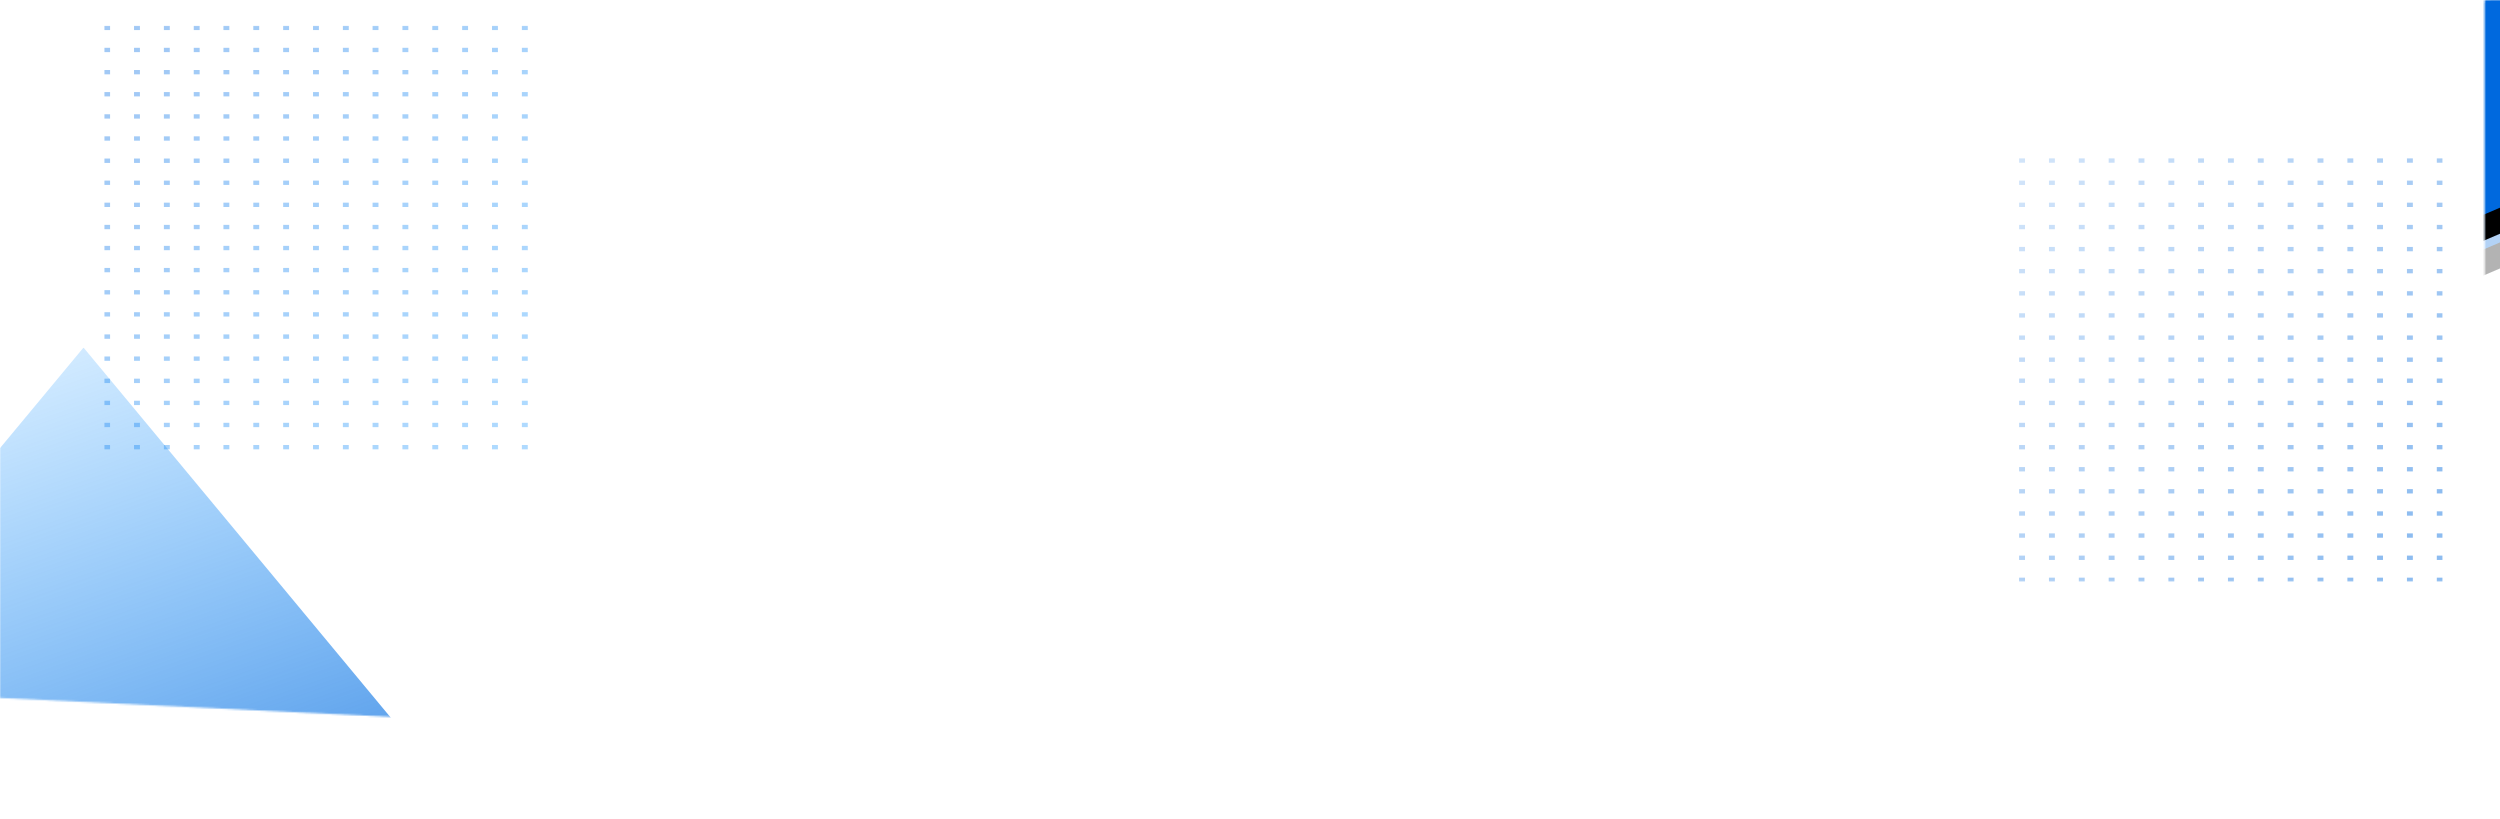 <?xml version="1.0" encoding="utf-8"?>
<!-- Generator: Adobe Illustrator 22.1.0, SVG Export Plug-In . SVG Version: 6.00 Build 0)  -->
<svg version="1.1" id="Layer_1" xmlns="http://www.w3.org/2000/svg" xmlns:xlink="http://www.w3.org/1999/xlink" x="0px" y="0px"
	 viewBox="0 0 1440 472" style="enable-background:new 0 0 1440 472;" xml:space="preserve">
<style type="text/css">
	.st0{display:none;}
	.st1{display:inline;fill:url(#path-2_6_);}
	.st2{filter:url(#Adobe_OpacityMaskFilter);}
	.st3{fill:#FFFFFF;}
	.st4{mask:url(#mask-3_1_);fill:url(#Path_1_1_);}
	.st5{filter:url(#Adobe_OpacityMaskFilter_1_);}
	.st6{opacity:0.3;mask:url(#mask-3_2_);}
	.st7{filter:url(#filter-6);}
	.st8{fill:url(#path-5_2_);}
	.st9{filter:url(#Adobe_OpacityMaskFilter_2_);}
	.st10{mask:url(#mask-3_3_);}
	.st11{filter:url(#filter-8);}
	.st12{fill:url(#path-7_2_);}
	.st13{filter:url(#Adobe_OpacityMaskFilter_3_);}
	.st14{opacity:0.448;mask:url(#mask-3_4_);}
	.st15{fill:url(#Combined-Shape_1_);}
	.st16{fill:url(#Combined-Shape-Copy_1_);}
</style>
<filter  filterUnits="objectBoundingBox" height="126.5%" id="filter-8" width="105.9%" x="-2.9%" y="-6.8%">
	<feMorphology  in="SourceAlpha" operator="erode" radius="8" result="shadowSpreadOuter1"></feMorphology>
	<feOffset  dx="0" dy="15" in="shadowSpreadOuter1" result="shadowOffsetOuter1"></feOffset>
	<feGaussianBlur  in="shadowOffsetOuter1" result="shadowBlurOuter1" stdDeviation="12"></feGaussianBlur>
	
		<feColorMatrix  in="shadowBlurOuter1" type="matrix" values="0 0 0 0 0   0 0 0 0 0.412   0 0 0 0 0.871  0 0 0 0.5 0">
		</feColorMatrix>
</filter>
<filter  filterUnits="objectBoundingBox" height="126.5%" id="filter-6" width="105.9%" x="-2.9%" y="-6.8%">
	<feMorphology  in="SourceAlpha" operator="erode" radius="8" result="shadowSpreadOuter1"></feMorphology>
	<feOffset  dx="0" dy="15" in="shadowSpreadOuter1" result="shadowOffsetOuter1"></feOffset>
	<feGaussianBlur  in="shadowOffsetOuter1" result="shadowBlurOuter1" stdDeviation="12"></feGaussianBlur>
	
		<feColorMatrix  in="shadowBlurOuter1" type="matrix" values="0 0 0 0 0   0 0 0 0 0.412   0 0 0 0 0.871  0 0 0 0.5 0">
		</feColorMatrix>
</filter>
<g>
	<title>Group 2</title>
	<desc>Created with Sketch.</desc>
	<g id="Google-Cloud-Partner" transform="translate(0, -110)">
		<g id="Group-2" transform="translate(0, 110)">
			<g id="Header-BG">
				
					<g id="Rectangle" transform="translate(720, 236) scale(-1, 1) translate(-720, -236) " class="st0">
					
						<linearGradient id="path-2_6_" gradientUnits="userSpaceOnUse" x1="571.396" y1="385.682" x2="570.396" y2="385.682" gradientTransform="matrix(-1440 0 0 -472 822810 182278)">
						<stop  offset="0" style="stop-color:#0069DE"/>
						<stop  offset="1" style="stop-color:#008AFF"/>
					</linearGradient>
					<polygon id="path-2_1_" class="st1" points="1440,0 0,0 0,472 1440,402 					"/>
				</g>
				<defs>
					<filter id="Adobe_OpacityMaskFilter" filterUnits="userSpaceOnUse" x="-290" y="200.2" width="676.1" height="407.1">
						<feColorMatrix  type="matrix" values="1 0 0 0 0  0 1 0 0 0  0 0 1 0 0  0 0 0 1 0"/>
					</filter>
				</defs>
				<mask maskUnits="userSpaceOnUse" x="-290" y="200.2" width="676.1" height="407.1" id="mask-3_1_">
					<g class="st2">
						<polygon id="path-2_2_" class="st3" points="0,0 1440,0 1440,472 0,402 						"/>
					</g>
				</mask>
				
					<linearGradient id="Path_1_1_" gradientUnits="userSpaceOnUse" x1="571.418" y1="385.588" x2="571.747" y2="385.026" gradientTransform="matrix(-676.121 0 0 407.098 386345 -156446.312)">
					<stop  offset="0" style="stop-color:#0069DE;stop-opacity:0.669"/>
					<stop  offset="1" style="stop-color:#008AFF;stop-opacity:0.181"/>
				</linearGradient>
				<polygon id="Path_1" class="st4" points="386.1,607.3 170.9,607.3 48.1,453 -74.8,607.3 -290,607.3 48.1,200.2 				"/>
				<defs>
					<filter id="Adobe_OpacityMaskFilter_1_" filterUnits="userSpaceOnUse" x="1228.7" y="-24.8" width="414" height="212">
						<feColorMatrix  type="matrix" values="1 0 0 0 0  0 1 0 0 0  0 0 1 0 0  0 0 0 1 0"/>
					</filter>
				</defs>
				<mask maskUnits="userSpaceOnUse" x="1228.7" y="-24.8" width="414" height="212" id="mask-3_2_">
					<g class="st5">
						<polygon id="path-2_3_" class="st3" points="0,0 1440,0 1440,472 0,402 						"/>
					</g>
				</mask>
				<g id="Path" transform="translate(1435.6, 70.644) scale(-1, 1) translate(-1435.6, -70.644) " class="st6">
					<g class="st7">
						<polyline id="path-5_2_" points="1631.2,83.5 1405,-13.3 1240,57.8 1466.2,154.6 1631.2,83.5 						"/>
					</g>
					<g>
						
							<linearGradient id="path-5_2_" gradientUnits="userSpaceOnUse" x1="2298.743" y1="386.012" x2="2297.743" y2="386.012" gradientTransform="matrix(-391.2 0 0 -167.983 900899.312 64914.203)">
							<stop  offset="0" style="stop-color:#0069DE"/>
							<stop  offset="1" style="stop-color:#008AFF"/>
						</linearGradient>
						<polyline id="path-5_1_" class="st8" points="1631.2,83.5 1405,-13.3 1240,57.8 1466.2,154.6 1631.2,83.5 						"/>
					</g>
				</g>
				<defs>
					<filter id="Adobe_OpacityMaskFilter_2_" filterUnits="userSpaceOnUse" x="1228.7" y="-44.8" width="414" height="212">
						<feColorMatrix  type="matrix" values="1 0 0 0 0  0 1 0 0 0  0 0 1 0 0  0 0 0 1 0"/>
					</filter>
				</defs>
				<mask maskUnits="userSpaceOnUse" x="1228.7" y="-44.8" width="414" height="212" id="mask-3_3_">
					<g class="st9">
						<polygon id="path-2_4_" class="st3" points="0,0 1440,0 1440,472 0,402 						"/>
					</g>
				</mask>
				
					<g id="Path_1_" transform="translate(1435.6, 50.623) scale(-1, 1) translate(-1435.6, -50.623) " class="st10">
					<g class="st11">
						<polyline id="path-7_2_" points="1631.2,63.5 1405,-33.4 1240,37.8 1466.2,134.6 1631.2,63.5 						"/>
					</g>
					<g>
						
							<linearGradient id="path-7_2_" gradientUnits="userSpaceOnUse" x1="2298.743" y1="386.012" x2="2297.743" y2="386.012" gradientTransform="matrix(-391.2 0 0 -167.983 900899.312 64894.188)">
							<stop  offset="0" style="stop-color:#0069DE"/>
							<stop  offset="1" style="stop-color:#008AFF"/>
						</linearGradient>
						<polyline id="path-7_1_" class="st12" points="1631.2,63.5 1405,-33.4 1240,37.8 1466.2,134.6 1631.2,63.5 						"/>
					</g>
				</g>
				<defs>
					<filter id="Adobe_OpacityMaskFilter_3_" filterUnits="userSpaceOnUse" x="60" y="14.8" width="1347" height="320.4">
						<feColorMatrix  type="matrix" values="1 0 0 0 0  0 1 0 0 0  0 0 1 0 0  0 0 0 1 0"/>
					</filter>
				</defs>
				<mask maskUnits="userSpaceOnUse" x="60" y="14.8" width="1347" height="320.4" id="mask-3_4_">
					<g class="st13">
						<polygon id="path-2_5_" class="st3" points="0,0 1440,0 1440,472 0,402 						"/>
					</g>
				</mask>
				<g id="Group-18-Copy" class="st14">
					<g transform="translate(60, 14.831)">
						
							<linearGradient id="Combined-Shape_1_" gradientUnits="userSpaceOnUse" x1="507.714" y1="371.378" x2="508.699" y2="370.597" gradientTransform="matrix(244 0 0 -244.024 -123870 90660.461)">
							<stop  offset="0" style="stop-color:#2E86E9"/>
							<stop  offset="1" style="stop-color:#008AFF;stop-opacity:0.7"/>
						</linearGradient>
						<path id="Combined-Shape" class="st15" d="M0,0h3.4v2.5H0V0z M17.2,0h3.4v2.5h-3.4V0z M34.4,0h3.4v2.5h-3.4V0z M51.5,0H55v2.5
							h-3.4V0z M68.7,0h3.4v2.5h-3.4V0z M85.9,0h3.4v2.5h-3.4V0z M103.1,0h3.4v2.5h-3.4V0z M120.3,0h3.4v2.5h-3.4V0z M137.5,0h3.4
							v2.5h-3.4V0z M154.6,0h3.4v2.5h-3.4V0z M171.8,0h3.4v2.5h-3.4V0z M189,0h3.4v2.5H189V0z M206.2,0h3.4v2.5h-3.4V0z M223.4,0
							h3.4v2.5h-3.4V0z M240.6,0h3.4v2.5h-3.4V0z M0,12.7h3.4v2.5H0V12.7z M17.2,12.7h3.4v2.5h-3.4V12.7z M34.4,12.7h3.4v2.5h-3.4
							V12.7z M51.5,12.7H55v2.5h-3.4V12.7z M68.7,12.7h3.4v2.5h-3.4V12.7z M85.9,12.7h3.4v2.5h-3.4V12.7z M103.1,12.7h3.4v2.5h-3.4
							V12.7z M120.3,12.7h3.4v2.5h-3.4V12.7z M137.5,12.7h3.4v2.5h-3.4V12.7z M154.6,12.7h3.4v2.5h-3.4V12.7z M171.8,12.7h3.4v2.5
							h-3.4V12.7z M189,12.7h3.4v2.5H189V12.7z M206.2,12.7h3.4v2.5h-3.4V12.7z M223.4,12.7h3.4v2.5h-3.4V12.7z M240.6,12.7h3.4v2.5
							h-3.4V12.7z M0,25.5h3.4V28H0V25.5z M17.2,25.5h3.4V28h-3.4V25.5z M34.4,25.5h3.4V28h-3.4V25.5z M51.5,25.5H55V28h-3.4V25.5z
							 M68.7,25.5h3.4V28h-3.4V25.5z M85.9,25.5h3.4V28h-3.4V25.5z M103.1,25.5h3.4V28h-3.4V25.5z M120.3,25.5h3.4V28h-3.4V25.5z
							 M137.5,25.5h3.4V28h-3.4V25.5z M154.6,25.5h3.4V28h-3.4V25.5z M171.8,25.5h3.4V28h-3.4V25.5z M189,25.5h3.4V28H189V25.5z
							 M206.2,25.5h3.4V28h-3.4V25.5z M223.4,25.5h3.4V28h-3.4V25.5z M240.6,25.5h3.4V28h-3.4V25.5z M0,38.2h3.4v2.5H0V38.2z
							 M17.2,38.2h3.4v2.5h-3.4V38.2z M34.4,38.2h3.4v2.5h-3.4V38.2z M51.5,38.2H55v2.5h-3.4V38.2z M68.7,38.2h3.4v2.5h-3.4V38.2z
							 M85.9,38.2h3.4v2.5h-3.4V38.2z M103.1,38.2h3.4v2.5h-3.4V38.2z M120.3,38.2h3.4v2.5h-3.4V38.2z M137.5,38.2h3.4v2.5h-3.4
							V38.2z M154.6,38.2h3.4v2.5h-3.4V38.2z M171.8,38.2h3.4v2.5h-3.4V38.2z M189,38.2h3.4v2.5H189V38.2z M206.2,38.2h3.4v2.5h-3.4
							V38.2z M223.4,38.2h3.4v2.5h-3.4V38.2z M240.6,38.2h3.4v2.5h-3.4V38.2z M0,51h3.4v2.5H0V51z M17.2,51h3.4v2.5h-3.4V51z
							 M34.4,51h3.4v2.5h-3.4V51z M51.5,51H55v2.5h-3.4V51z M68.7,51h3.4v2.5h-3.4V51z M85.9,51h3.4v2.5h-3.4V51z M103.1,51h3.4v2.5
							h-3.4V51z M120.3,51h3.4v2.5h-3.4V51z M137.5,51h3.4v2.5h-3.4V51z M154.6,51h3.4v2.5h-3.4V51z M171.8,51h3.4v2.5h-3.4V51z
							 M189,51h3.4v2.5H189V51z M206.2,51h3.4v2.5h-3.4V51z M223.4,51h3.4v2.5h-3.4V51z M240.6,51h3.4v2.5h-3.4V51z M0,63.7h3.4v2.5
							H0V63.7z M17.2,63.7h3.4v2.5h-3.4V63.7z M34.4,63.7h3.4v2.5h-3.4V63.7z M51.5,63.7H55v2.5h-3.4V63.7z M68.7,63.7h3.4v2.5h-3.4
							V63.7z M85.9,63.7h3.4v2.5h-3.4V63.7z M103.1,63.7h3.4v2.5h-3.4V63.7z M120.3,63.7h3.4v2.5h-3.4V63.7z M137.5,63.7h3.4v2.5
							h-3.4V63.7z M154.6,63.7h3.4v2.5h-3.4V63.7z M171.8,63.7h3.4v2.5h-3.4V63.7z M189,63.7h3.4v2.5H189V63.7z M206.2,63.7h3.4v2.5
							h-3.4V63.7z M223.4,63.7h3.4v2.5h-3.4V63.7z M240.6,63.7h3.4v2.5h-3.4V63.7z M0,76.5h3.4V79H0V76.5z M17.2,76.5h3.4V79h-3.4
							V76.5z M34.4,76.5h3.4V79h-3.4V76.5z M51.5,76.5H55V79h-3.4V76.5z M68.7,76.5h3.4V79h-3.4V76.5z M85.9,76.5h3.4V79h-3.4V76.5z
							 M103.1,76.5h3.4V79h-3.4V76.5z M120.3,76.5h3.4V79h-3.4V76.5z M137.5,76.5h3.4V79h-3.4V76.5z M154.6,76.5h3.4V79h-3.4V76.5z
							 M171.8,76.5h3.4V79h-3.4V76.5z M189,76.5h3.4V79H189V76.5z M206.2,76.5h3.4V79h-3.4V76.5z M223.4,76.5h3.4V79h-3.4V76.5z
							 M240.6,76.5h3.4V79h-3.4V76.5z M0,89.2h3.4v2.5H0V89.2z M17.2,89.2h3.4v2.5h-3.4V89.2z M34.4,89.2h3.4v2.5h-3.4V89.2z
							 M51.5,89.2H55v2.5h-3.4V89.2z M68.7,89.2h3.4v2.5h-3.4V89.2z M85.9,89.2h3.4v2.5h-3.4V89.2z M103.1,89.2h3.4v2.5h-3.4V89.2z
							 M120.3,89.2h3.4v2.5h-3.4V89.2z M137.5,89.2h3.4v2.5h-3.4V89.2z M154.6,89.2h3.4v2.5h-3.4V89.2z M171.8,89.2h3.4v2.5h-3.4
							V89.2z M189,89.2h3.4v2.5H189V89.2z M206.2,89.2h3.4v2.5h-3.4V89.2z M223.4,89.2h3.4v2.5h-3.4V89.2z M240.6,89.2h3.4v2.5h-3.4
							V89.2z M0,101.9h3.4v2.5H0V101.9z M17.2,101.9h3.4v2.5h-3.4V101.9z M34.4,101.9h3.4v2.5h-3.4V101.9z M51.5,101.9H55v2.5h-3.4
							V101.9z M68.7,101.9h3.4v2.5h-3.4V101.9z M85.9,101.9h3.4v2.5h-3.4V101.9z M103.1,101.9h3.4v2.5h-3.4V101.9z M120.3,101.9h3.4
							v2.5h-3.4V101.9z M137.5,101.9h3.4v2.5h-3.4V101.9z M154.6,101.9h3.4v2.5h-3.4V101.9z M171.8,101.9h3.4v2.5h-3.4V101.9z
							 M189,101.9h3.4v2.5H189V101.9z M206.2,101.9h3.4v2.5h-3.4V101.9z M223.4,101.9h3.4v2.5h-3.4V101.9z M240.6,101.9h3.4v2.5
							h-3.4V101.9z M0,114.7h3.4v2.5H0V114.7z M17.2,114.7h3.4v2.5h-3.4V114.7z M34.4,114.7h3.4v2.5h-3.4V114.7z M51.5,114.7H55v2.5
							h-3.4V114.7z M68.7,114.7h3.4v2.5h-3.4V114.7z M85.9,114.7h3.4v2.5h-3.4V114.7z M103.1,114.7h3.4v2.5h-3.4V114.7z
							 M120.3,114.7h3.4v2.5h-3.4V114.7z M137.5,114.7h3.4v2.5h-3.4V114.7z M154.6,114.7h3.4v2.5h-3.4V114.7z M171.8,114.7h3.4v2.5
							h-3.4V114.7z M189,114.7h3.4v2.5H189V114.7z M206.2,114.7h3.4v2.5h-3.4V114.7z M223.4,114.7h3.4v2.5h-3.4V114.7z M240.6,114.7
							h3.4v2.5h-3.4V114.7z M0,126.8h3.4v2.5H0V126.8z M17.2,126.8h3.4v2.5h-3.4V126.8z M34.4,126.8h3.4v2.5h-3.4V126.8z
							 M51.5,126.8H55v2.5h-3.4V126.8z M68.7,126.8h3.4v2.5h-3.4V126.8z M85.9,126.8h3.4v2.5h-3.4V126.8z M103.1,126.8h3.4v2.5h-3.4
							V126.8z M120.3,126.8h3.4v2.5h-3.4V126.8z M137.5,126.8h3.4v2.5h-3.4V126.8z M154.6,126.8h3.4v2.5h-3.4V126.8z M171.8,126.8
							h3.4v2.5h-3.4V126.8z M189,126.8h3.4v2.5H189V126.8z M206.2,126.8h3.4v2.5h-3.4V126.8z M223.4,126.8h3.4v2.5h-3.4V126.8z
							 M240.6,126.8h3.4v2.5h-3.4V126.8z M0,139.5h3.4v2.5H0V139.5z M17.2,139.5h3.4v2.5h-3.4V139.5z M34.4,139.5h3.4v2.5h-3.4
							V139.5z M51.5,139.5H55v2.5h-3.4V139.5z M68.7,139.5h3.4v2.5h-3.4V139.5z M85.9,139.5h3.4v2.5h-3.4V139.5z M103.1,139.5h3.4
							v2.5h-3.4V139.5z M120.3,139.5h3.4v2.5h-3.4V139.5z M137.5,139.5h3.4v2.5h-3.4V139.5z M154.6,139.5h3.4v2.5h-3.4V139.5z
							 M171.8,139.5h3.4v2.5h-3.4V139.5z M189,139.5h3.4v2.5H189V139.5z M206.2,139.5h3.4v2.5h-3.4V139.5z M223.4,139.5h3.4v2.5
							h-3.4V139.5z M240.6,139.5h3.4v2.5h-3.4V139.5z M0,152.3h3.4v2.5H0V152.3z M17.2,152.3h3.4v2.5h-3.4V152.3z M34.4,152.3h3.4
							v2.5h-3.4V152.3z M51.5,152.3H55v2.5h-3.4V152.3z M68.7,152.3h3.4v2.5h-3.4V152.3z M85.9,152.3h3.4v2.5h-3.4V152.3z
							 M103.1,152.3h3.4v2.5h-3.4V152.3z M120.3,152.3h3.4v2.5h-3.4V152.3z M137.5,152.3h3.4v2.5h-3.4V152.3z M154.6,152.3h3.4v2.5
							h-3.4V152.3z M171.8,152.3h3.4v2.5h-3.4V152.3z M189,152.3h3.4v2.5H189V152.3z M206.2,152.3h3.4v2.5h-3.4V152.3z M223.4,152.3
							h3.4v2.5h-3.4V152.3z M240.6,152.3h3.4v2.5h-3.4V152.3z M0,165h3.4v2.5H0V165z M17.2,165h3.4v2.5h-3.4V165z M34.4,165h3.4v2.5
							h-3.4V165z M51.5,165H55v2.5h-3.4V165z M68.7,165h3.4v2.5h-3.4V165z M85.9,165h3.4v2.5h-3.4V165z M103.1,165h3.4v2.5h-3.4V165
							z M120.3,165h3.4v2.5h-3.4V165z M137.5,165h3.4v2.5h-3.4V165z M154.6,165h3.4v2.5h-3.4V165z M171.8,165h3.4v2.5h-3.4V165z
							 M189,165h3.4v2.5H189V165z M206.2,165h3.4v2.5h-3.4V165z M223.4,165h3.4v2.5h-3.4V165z M240.6,165h3.4v2.5h-3.4V165z
							 M0,177.8h3.4v2.5H0V177.8z M17.2,177.8h3.4v2.5h-3.4V177.8z M34.4,177.8h3.4v2.5h-3.4V177.8z M51.5,177.8H55v2.5h-3.4V177.8z
							 M68.7,177.8h3.4v2.5h-3.4V177.8z M85.9,177.8h3.4v2.5h-3.4V177.8z M103.1,177.8h3.4v2.5h-3.4V177.8z M120.3,177.8h3.4v2.5
							h-3.4V177.8z M137.5,177.8h3.4v2.5h-3.4V177.8z M154.6,177.8h3.4v2.5h-3.4V177.8z M171.8,177.8h3.4v2.5h-3.4V177.8z
							 M189,177.8h3.4v2.5H189V177.8z M206.2,177.8h3.4v2.5h-3.4V177.8z M223.4,177.8h3.4v2.5h-3.4V177.8z M240.6,177.8h3.4v2.5
							h-3.4V177.8z M0,190.5h3.4v2.5H0V190.5z M17.2,190.5h3.4v2.5h-3.4V190.5z M34.4,190.5h3.4v2.5h-3.4V190.5z M51.5,190.5H55v2.5
							h-3.4V190.5z M68.7,190.5h3.4v2.5h-3.4V190.5z M85.9,190.5h3.4v2.5h-3.4V190.5z M103.1,190.5h3.4v2.5h-3.4V190.5z
							 M120.3,190.5h3.4v2.5h-3.4V190.5z M137.5,190.5h3.4v2.5h-3.4V190.5z M154.6,190.5h3.4v2.5h-3.4V190.5z M171.8,190.5h3.4v2.5
							h-3.4V190.5z M189,190.5h3.4v2.5H189V190.5z M206.2,190.5h3.4v2.5h-3.4V190.5z M223.4,190.5h3.4v2.5h-3.4V190.5z M240.6,190.5
							h3.4v2.5h-3.4V190.5z M0,203.3h3.4v2.5H0V203.3z M17.2,203.3h3.4v2.5h-3.4V203.3z M34.4,203.3h3.4v2.5h-3.4V203.3z
							 M51.5,203.3H55v2.5h-3.4V203.3z M68.7,203.3h3.4v2.5h-3.4V203.3z M85.9,203.3h3.4v2.5h-3.4V203.3z M103.1,203.3h3.4v2.5h-3.4
							V203.3z M120.3,203.3h3.4v2.5h-3.4V203.3z M137.5,203.3h3.4v2.5h-3.4V203.3z M154.6,203.3h3.4v2.5h-3.4V203.3z M171.8,203.3
							h3.4v2.5h-3.4V203.3z M189,203.3h3.4v2.5H189V203.3z M206.2,203.3h3.4v2.5h-3.4V203.3z M223.4,203.3h3.4v2.5h-3.4V203.3z
							 M240.6,203.3h3.4v2.5h-3.4V203.3z M0,216h3.4v2.5H0V216z M17.2,216h3.4v2.5h-3.4V216z M34.4,216h3.4v2.5h-3.4V216z M51.5,216
							H55v2.5h-3.4V216z M68.7,216h3.4v2.5h-3.4V216z M85.9,216h3.4v2.5h-3.4V216z M103.1,216h3.4v2.5h-3.4V216z M120.3,216h3.4v2.5
							h-3.4V216z M137.5,216h3.4v2.5h-3.4V216z M154.6,216h3.4v2.5h-3.4V216z M171.8,216h3.4v2.5h-3.4V216z M189,216h3.4v2.5H189
							V216z M206.2,216h3.4v2.5h-3.4V216z M223.4,216h3.4v2.5h-3.4V216z M240.6,216h3.4v2.5h-3.4V216z M0,228.7h3.4v2.5H0V228.7z
							 M17.2,228.7h3.4v2.5h-3.4V228.7z M34.4,228.7h3.4v2.5h-3.4V228.7z M51.5,228.7H55v2.5h-3.4V228.7z M68.7,228.7h3.4v2.5h-3.4
							V228.7z M85.9,228.7h3.4v2.5h-3.4V228.7z M103.1,228.7h3.4v2.5h-3.4V228.7z M120.3,228.7h3.4v2.5h-3.4V228.7z M137.5,228.7
							h3.4v2.5h-3.4V228.7z M154.6,228.7h3.4v2.5h-3.4V228.7z M171.8,228.7h3.4v2.5h-3.4V228.7z M189,228.7h3.4v2.5H189V228.7z
							 M206.2,228.7h3.4v2.5h-3.4V228.7z M223.4,228.7h3.4v2.5h-3.4V228.7z M240.6,228.7h3.4v2.5h-3.4V228.7z M0,241.5h3.4v2.5H0
							V241.5z M17.2,241.5h3.4v2.5h-3.4V241.5z M34.4,241.5h3.4v2.5h-3.4V241.5z M51.5,241.5H55v2.5h-3.4V241.5z M68.7,241.5h3.4
							v2.5h-3.4V241.5z M85.9,241.5h3.4v2.5h-3.4V241.5z M103.1,241.5h3.4v2.5h-3.4V241.5z M120.3,241.5h3.4v2.5h-3.4V241.5z
							 M137.5,241.5h3.4v2.5h-3.4V241.5z M154.6,241.5h3.4v2.5h-3.4V241.5z M171.8,241.5h3.4v2.5h-3.4V241.5z M189,241.5h3.4v2.5
							H189V241.5z M206.2,241.5h3.4v2.5h-3.4V241.5z M223.4,241.5h3.4v2.5h-3.4V241.5z M240.6,241.5h3.4v2.5h-3.4V241.5z"/>
						
							<linearGradient id="Combined-Shape-Copy_1_" gradientUnits="userSpaceOnUse" x1="512.386" y1="370.674" x2="513.371" y2="369.892" gradientTransform="matrix(-244 0 0 244.024 126357 -90168.055)">
							<stop  offset="0" style="stop-color:#0069DE"/>
							<stop  offset="1" style="stop-color:#0069E1;stop-opacity:0.4"/>
						</linearGradient>
						<path id="Combined-Shape-Copy" class="st16" d="M1347,320.4h-3.4v-2.5h3.4V320.4z M1329.8,320.4h-3.4v-2.5h3.4V320.4z
							 M1312.6,320.4h-3.4v-2.5h3.4V320.4z M1295.5,320.4h-3.4v-2.5h3.4V320.4z M1278.3,320.4h-3.4v-2.5h3.4V320.4z M1261.1,320.4
							h-3.4v-2.5h3.4V320.4z M1243.9,320.4h-3.4v-2.5h3.4V320.4z M1226.7,320.4h-3.4v-2.5h3.4V320.4z M1209.5,320.4h-3.4v-2.5h3.4
							V320.4z M1192.4,320.4h-3.4v-2.5h3.4V320.4z M1175.2,320.4h-3.4v-2.5h3.4V320.4z M1158,320.4h-3.4v-2.5h3.4V320.4z
							 M1140.8,320.4h-3.4v-2.5h3.4V320.4z M1123.6,320.4h-3.4v-2.5h3.4V320.4z M1106.4,320.4h-3.4v-2.5h3.4V320.4z M1347,307.7
							h-3.4v-2.5h3.4V307.7z M1329.8,307.7h-3.4v-2.5h3.4V307.7z M1312.6,307.7h-3.4v-2.5h3.4V307.7z M1295.5,307.7h-3.4v-2.5h3.4
							V307.7z M1278.3,307.7h-3.4v-2.5h3.4V307.7z M1261.1,307.7h-3.4v-2.5h3.4V307.7z M1243.9,307.7h-3.4v-2.5h3.4V307.7z
							 M1226.7,307.7h-3.4v-2.5h3.4V307.7z M1209.5,307.7h-3.4v-2.5h3.4V307.7z M1192.4,307.7h-3.4v-2.5h3.4V307.7z M1175.2,307.7
							h-3.4v-2.5h3.4V307.7z M1158,307.7h-3.4v-2.5h3.4V307.7z M1140.8,307.7h-3.4v-2.5h3.4V307.7z M1123.6,307.7h-3.4v-2.5h3.4
							V307.7z M1106.4,307.7h-3.4v-2.5h3.4V307.7z M1347,294.9h-3.4v-2.5h3.4V294.9z M1329.8,294.9h-3.4v-2.5h3.4V294.9z
							 M1312.6,294.9h-3.4v-2.5h3.4V294.9z M1295.5,294.9h-3.4v-2.5h3.4V294.9z M1278.3,294.9h-3.4v-2.5h3.4V294.9z M1261.1,294.9
							h-3.4v-2.5h3.4V294.9z M1243.9,294.9h-3.4v-2.5h3.4V294.9z M1226.7,294.9h-3.4v-2.5h3.4V294.9z M1209.5,294.9h-3.4v-2.5h3.4
							V294.9z M1192.4,294.9h-3.4v-2.5h3.4V294.9z M1175.2,294.9h-3.4v-2.5h3.4V294.9z M1158,294.9h-3.4v-2.5h3.4V294.9z
							 M1140.8,294.9h-3.4v-2.5h3.4V294.9z M1123.6,294.9h-3.4v-2.5h3.4V294.9z M1106.4,294.9h-3.4v-2.5h3.4V294.9z M1347,282.2
							h-3.4v-2.5h3.4V282.2z M1329.8,282.2h-3.4v-2.5h3.4V282.2z M1312.6,282.2h-3.4v-2.5h3.4V282.2z M1295.5,282.2h-3.4v-2.5h3.4
							V282.2z M1278.3,282.2h-3.4v-2.5h3.4V282.2z M1261.1,282.2h-3.4v-2.5h3.4V282.2z M1243.9,282.2h-3.4v-2.5h3.4V282.2z
							 M1226.7,282.2h-3.4v-2.5h3.4V282.2z M1209.5,282.2h-3.4v-2.5h3.4V282.2z M1192.4,282.2h-3.4v-2.5h3.4V282.2z M1175.2,282.2
							h-3.4v-2.5h3.4V282.2z M1158,282.2h-3.4v-2.5h3.4V282.2z M1140.8,282.2h-3.4v-2.5h3.4V282.2z M1123.6,282.2h-3.4v-2.5h3.4
							V282.2z M1106.4,282.2h-3.4v-2.5h3.4V282.2z M1347,269.4h-3.4v-2.5h3.4V269.4z M1329.8,269.4h-3.4v-2.5h3.4V269.4z
							 M1312.6,269.4h-3.4v-2.5h3.4V269.4z M1295.5,269.4h-3.4v-2.5h3.4V269.4z M1278.3,269.4h-3.4v-2.5h3.4V269.4z M1261.1,269.4
							h-3.4v-2.5h3.4V269.4z M1243.9,269.4h-3.4v-2.5h3.4V269.4z M1226.7,269.4h-3.4v-2.5h3.4V269.4z M1209.5,269.4h-3.4v-2.5h3.4
							V269.4z M1192.4,269.4h-3.4v-2.5h3.4V269.4z M1175.2,269.4h-3.4v-2.5h3.4V269.4z M1158,269.4h-3.4v-2.5h3.4V269.4z
							 M1140.8,269.4h-3.4v-2.5h3.4V269.4z M1123.6,269.4h-3.4v-2.5h3.4V269.4z M1106.4,269.4h-3.4v-2.5h3.4V269.4z M1347,256.7
							h-3.4v-2.5h3.4V256.7z M1329.8,256.7h-3.4v-2.5h3.4V256.7z M1312.6,256.7h-3.4v-2.5h3.4V256.7z M1295.5,256.7h-3.4v-2.5h3.4
							V256.7z M1278.3,256.7h-3.4v-2.5h3.4V256.7z M1261.1,256.7h-3.4v-2.5h3.4V256.7z M1243.9,256.7h-3.4v-2.5h3.4V256.7z
							 M1226.7,256.7h-3.4v-2.5h3.4V256.7z M1209.5,256.7h-3.4v-2.5h3.4V256.7z M1192.4,256.7h-3.4v-2.5h3.4V256.7z M1175.2,256.7
							h-3.4v-2.5h3.4V256.7z M1158,256.7h-3.4v-2.5h3.4V256.7z M1140.8,256.7h-3.4v-2.5h3.4V256.7z M1123.6,256.7h-3.4v-2.5h3.4
							V256.7z M1106.4,256.7h-3.4v-2.5h3.4V256.7z M1347,244h-3.4v-2.5h3.4V244z M1329.8,244h-3.4v-2.5h3.4V244z M1312.6,244h-3.4
							v-2.5h3.4V244z M1295.5,244h-3.4v-2.5h3.4V244z M1278.3,244h-3.4v-2.5h3.4V244z M1261.1,244h-3.4v-2.5h3.4V244z M1243.9,244
							h-3.4v-2.5h3.4V244z M1226.7,244h-3.4v-2.5h3.4V244z M1209.5,244h-3.4v-2.5h3.4V244z M1192.4,244h-3.4v-2.5h3.4V244z
							 M1175.2,244h-3.4v-2.5h3.4V244z M1158,244h-3.4v-2.5h3.4V244z M1140.8,244h-3.4v-2.5h3.4V244z M1123.6,244h-3.4v-2.5h3.4V244
							z M1106.4,244h-3.4v-2.5h3.4V244z M1347,231.2h-3.4v-2.5h3.4V231.2z M1329.8,231.2h-3.4v-2.5h3.4V231.2z M1312.6,231.2h-3.4
							v-2.5h3.4V231.2z M1295.5,231.2h-3.4v-2.5h3.4V231.2z M1278.3,231.2h-3.4v-2.5h3.4V231.2z M1261.1,231.2h-3.4v-2.5h3.4V231.2z
							 M1243.9,231.2h-3.4v-2.5h3.4V231.2z M1226.7,231.2h-3.4v-2.5h3.4V231.2z M1209.5,231.2h-3.4v-2.5h3.4V231.2z M1192.4,231.2
							h-3.4v-2.5h3.4V231.2z M1175.2,231.2h-3.4v-2.5h3.4V231.2z M1158,231.2h-3.4v-2.5h3.4V231.2z M1140.8,231.2h-3.4v-2.5h3.4
							V231.2z M1123.6,231.2h-3.4v-2.5h3.4V231.2z M1106.4,231.2h-3.4v-2.5h3.4V231.2z M1347,218.5h-3.4v-2.5h3.4V218.5z
							 M1329.8,218.5h-3.4v-2.5h3.4V218.5z M1312.6,218.5h-3.4v-2.5h3.4V218.5z M1295.5,218.5h-3.4v-2.5h3.4V218.5z M1278.3,218.5
							h-3.4v-2.5h3.4V218.5z M1261.1,218.5h-3.4v-2.5h3.4V218.5z M1243.9,218.5h-3.4v-2.5h3.4V218.5z M1226.7,218.5h-3.4v-2.5h3.4
							V218.5z M1209.5,218.5h-3.4v-2.5h3.4V218.5z M1192.4,218.5h-3.4v-2.5h3.4V218.5z M1175.2,218.5h-3.4v-2.5h3.4V218.5z
							 M1158,218.5h-3.4v-2.5h3.4V218.5z M1140.8,218.5h-3.4v-2.5h3.4V218.5z M1123.6,218.5h-3.4v-2.5h3.4V218.5z M1106.4,218.5
							h-3.4v-2.5h3.4V218.5z M1347,205.7h-3.4v-2.5h3.4V205.7z M1329.8,205.7h-3.4v-2.5h3.4V205.7z M1312.6,205.7h-3.4v-2.5h3.4
							V205.7z M1295.5,205.7h-3.4v-2.5h3.4V205.7z M1278.3,205.7h-3.4v-2.5h3.4V205.7z M1261.1,205.7h-3.4v-2.5h3.4V205.7z
							 M1243.9,205.7h-3.4v-2.5h3.4V205.7z M1226.7,205.7h-3.4v-2.5h3.4V205.7z M1209.5,205.7h-3.4v-2.5h3.4V205.7z M1192.4,205.7
							h-3.4v-2.5h3.4V205.7z M1175.2,205.7h-3.4v-2.5h3.4V205.7z M1158,205.7h-3.4v-2.5h3.4V205.7z M1140.8,205.7h-3.4v-2.5h3.4
							V205.7z M1123.6,205.7h-3.4v-2.5h3.4V205.7z M1106.4,205.7h-3.4v-2.5h3.4V205.7z M1347,193.6h-3.4v-2.5h3.4V193.6z
							 M1329.8,193.6h-3.4v-2.5h3.4V193.6z M1312.6,193.6h-3.4v-2.5h3.4V193.6z M1295.5,193.6h-3.4v-2.5h3.4V193.6z M1278.3,193.6
							h-3.4v-2.5h3.4V193.6z M1261.1,193.6h-3.4v-2.5h3.4V193.6z M1243.9,193.6h-3.4v-2.5h3.4V193.6z M1226.7,193.6h-3.4v-2.5h3.4
							V193.6z M1209.5,193.6h-3.4v-2.5h3.4V193.6z M1192.4,193.6h-3.4v-2.5h3.4V193.6z M1175.2,193.6h-3.4v-2.5h3.4V193.6z
							 M1158,193.6h-3.4v-2.5h3.4V193.6z M1140.8,193.6h-3.4v-2.5h3.4V193.6z M1123.6,193.6h-3.4v-2.5h3.4V193.6z M1106.4,193.6
							h-3.4v-2.5h3.4V193.6z M1347,180.9h-3.4v-2.5h3.4V180.9z M1329.8,180.9h-3.4v-2.5h3.4V180.9z M1312.6,180.9h-3.4v-2.5h3.4
							V180.9z M1295.5,180.9h-3.4v-2.5h3.4V180.9z M1278.3,180.9h-3.4v-2.5h3.4V180.9z M1261.1,180.9h-3.4v-2.5h3.4V180.9z
							 M1243.9,180.9h-3.4v-2.5h3.4V180.9z M1226.7,180.9h-3.4v-2.5h3.4V180.9z M1209.5,180.9h-3.4v-2.5h3.4V180.9z M1192.4,180.9
							h-3.4v-2.5h3.4V180.9z M1175.2,180.9h-3.4v-2.5h3.4V180.9z M1158,180.9h-3.4v-2.5h3.4V180.9z M1140.8,180.9h-3.4v-2.5h3.4
							V180.9z M1123.6,180.9h-3.4v-2.5h3.4V180.9z M1106.4,180.9h-3.4v-2.5h3.4V180.9z M1347,168.1h-3.4v-2.5h3.4V168.1z
							 M1329.8,168.1h-3.4v-2.5h3.4V168.1z M1312.6,168.1h-3.4v-2.5h3.4V168.1z M1295.5,168.1h-3.4v-2.5h3.4V168.1z M1278.3,168.1
							h-3.4v-2.5h3.4V168.1z M1261.1,168.1h-3.4v-2.5h3.4V168.1z M1243.9,168.1h-3.4v-2.5h3.4V168.1z M1226.7,168.1h-3.4v-2.5h3.4
							V168.1z M1209.5,168.1h-3.4v-2.5h3.4V168.1z M1192.4,168.1h-3.4v-2.5h3.4V168.1z M1175.2,168.1h-3.4v-2.5h3.4V168.1z
							 M1158,168.1h-3.4v-2.5h3.4V168.1z M1140.8,168.1h-3.4v-2.5h3.4V168.1z M1123.6,168.1h-3.4v-2.5h3.4V168.1z M1106.4,168.1
							h-3.4v-2.5h3.4V168.1z M1347,155.4h-3.4v-2.5h3.4V155.4z M1329.8,155.4h-3.4v-2.5h3.4V155.4z M1312.6,155.4h-3.4v-2.5h3.4
							V155.4z M1295.5,155.4h-3.4v-2.5h3.4V155.4z M1278.3,155.4h-3.4v-2.5h3.4V155.4z M1261.1,155.4h-3.4v-2.5h3.4V155.4z
							 M1243.9,155.4h-3.4v-2.5h3.4V155.4z M1226.7,155.4h-3.4v-2.5h3.4V155.4z M1209.5,155.4h-3.4v-2.5h3.4V155.4z M1192.4,155.4
							h-3.4v-2.5h3.4V155.4z M1175.2,155.4h-3.4v-2.5h3.4V155.4z M1158,155.4h-3.4v-2.5h3.4V155.4z M1140.8,155.4h-3.4v-2.5h3.4
							V155.4z M1123.6,155.4h-3.4v-2.5h3.4V155.4z M1106.4,155.4h-3.4v-2.5h3.4V155.4z M1347,142.6h-3.4v-2.5h3.4V142.6z
							 M1329.8,142.6h-3.4v-2.5h3.4V142.6z M1312.6,142.6h-3.4v-2.5h3.4V142.6z M1295.5,142.6h-3.4v-2.5h3.4V142.6z M1278.3,142.6
							h-3.4v-2.5h3.4V142.6z M1261.1,142.6h-3.4v-2.5h3.4V142.6z M1243.9,142.6h-3.4v-2.5h3.4V142.6z M1226.7,142.6h-3.4v-2.5h3.4
							V142.6z M1209.5,142.6h-3.4v-2.5h3.4V142.6z M1192.4,142.6h-3.4v-2.5h3.4V142.6z M1175.2,142.6h-3.4v-2.5h3.4V142.6z
							 M1158,142.6h-3.4v-2.5h3.4V142.6z M1140.8,142.6h-3.4v-2.5h3.4V142.6z M1123.6,142.6h-3.4v-2.5h3.4V142.6z M1106.4,142.6
							h-3.4v-2.5h3.4V142.6z M1347,129.9h-3.4v-2.5h3.4V129.9z M1329.8,129.9h-3.4v-2.5h3.4V129.9z M1312.6,129.9h-3.4v-2.5h3.4
							V129.9z M1295.5,129.9h-3.4v-2.5h3.4V129.9z M1278.3,129.9h-3.4v-2.5h3.4V129.9z M1261.1,129.9h-3.4v-2.5h3.4V129.9z
							 M1243.9,129.9h-3.4v-2.5h3.4V129.9z M1226.7,129.9h-3.4v-2.5h3.4V129.9z M1209.5,129.9h-3.4v-2.5h3.4V129.9z M1192.4,129.9
							h-3.4v-2.5h3.4V129.9z M1175.2,129.9h-3.4v-2.5h3.4V129.9z M1158,129.9h-3.4v-2.5h3.4V129.9z M1140.8,129.9h-3.4v-2.5h3.4
							V129.9z M1123.6,129.9h-3.4v-2.5h3.4V129.9z M1106.4,129.9h-3.4v-2.5h3.4V129.9z M1347,117.2h-3.4v-2.5h3.4V117.2z
							 M1329.8,117.2h-3.4v-2.5h3.4V117.2z M1312.6,117.2h-3.4v-2.5h3.4V117.2z M1295.5,117.2h-3.4v-2.5h3.4V117.2z M1278.3,117.2
							h-3.4v-2.5h3.4V117.2z M1261.1,117.2h-3.4v-2.5h3.4V117.2z M1243.9,117.2h-3.4v-2.5h3.4V117.2z M1226.7,117.2h-3.4v-2.5h3.4
							V117.2z M1209.5,117.2h-3.4v-2.5h3.4V117.2z M1192.4,117.2h-3.4v-2.5h3.4V117.2z M1175.2,117.2h-3.4v-2.5h3.4V117.2z
							 M1158,117.2h-3.4v-2.5h3.4V117.2z M1140.8,117.2h-3.4v-2.5h3.4V117.2z M1123.6,117.2h-3.4v-2.5h3.4V117.2z M1106.4,117.2
							h-3.4v-2.5h3.4V117.2z M1347,104.4h-3.4v-2.5h3.4V104.4z M1329.8,104.4h-3.4v-2.5h3.4V104.4z M1312.6,104.4h-3.4v-2.5h3.4
							V104.4z M1295.5,104.4h-3.4v-2.5h3.4V104.4z M1278.3,104.4h-3.4v-2.5h3.4V104.4z M1261.1,104.4h-3.4v-2.5h3.4V104.4z
							 M1243.9,104.4h-3.4v-2.5h3.4V104.4z M1226.7,104.4h-3.4v-2.5h3.4V104.4z M1209.5,104.4h-3.4v-2.5h3.4V104.4z M1192.4,104.4
							h-3.4v-2.5h3.4V104.4z M1175.2,104.4h-3.4v-2.5h3.4V104.4z M1158,104.4h-3.4v-2.5h3.4V104.4z M1140.8,104.4h-3.4v-2.5h3.4
							V104.4z M1123.6,104.4h-3.4v-2.5h3.4V104.4z M1106.4,104.4h-3.4v-2.5h3.4V104.4z M1347,91.7h-3.4v-2.5h3.4V91.7z M1329.8,91.7
							h-3.4v-2.5h3.4V91.7z M1312.6,91.7h-3.4v-2.5h3.4V91.7z M1295.5,91.7h-3.4v-2.5h3.4V91.7z M1278.3,91.7h-3.4v-2.5h3.4V91.7z
							 M1261.1,91.7h-3.4v-2.5h3.4V91.7z M1243.9,91.7h-3.4v-2.5h3.4V91.7z M1226.7,91.7h-3.4v-2.5h3.4V91.7z M1209.5,91.7h-3.4
							v-2.5h3.4V91.7z M1192.4,91.7h-3.4v-2.5h3.4V91.7z M1175.2,91.7h-3.4v-2.5h3.4V91.7z M1158,91.7h-3.4v-2.5h3.4V91.7z
							 M1140.8,91.7h-3.4v-2.5h3.4V91.7z M1123.6,91.7h-3.4v-2.5h3.4V91.7z M1106.4,91.7h-3.4v-2.5h3.4V91.7z M1347,78.9h-3.4v-2.5
							h3.4V78.9z M1329.8,78.9h-3.4v-2.5h3.4V78.9z M1312.6,78.9h-3.4v-2.5h3.4V78.9z M1295.5,78.9h-3.4v-2.5h3.4V78.9z
							 M1278.3,78.9h-3.4v-2.5h3.4V78.9z M1261.1,78.9h-3.4v-2.5h3.4V78.9z M1243.9,78.9h-3.4v-2.5h3.4V78.9z M1226.7,78.9h-3.4
							v-2.5h3.4V78.9z M1209.5,78.9h-3.4v-2.5h3.4V78.9z M1192.4,78.9h-3.4v-2.5h3.4V78.9z M1175.2,78.9h-3.4v-2.5h3.4V78.9z
							 M1158,78.9h-3.4v-2.5h3.4V78.9z M1140.8,78.9h-3.4v-2.5h3.4V78.9z M1123.6,78.9h-3.4v-2.5h3.4V78.9z M1106.4,78.9h-3.4v-2.5
							h3.4V78.9z"/>
					</g>
				</g>
			</g>
		</g>
	</g>
</g>
</svg>
